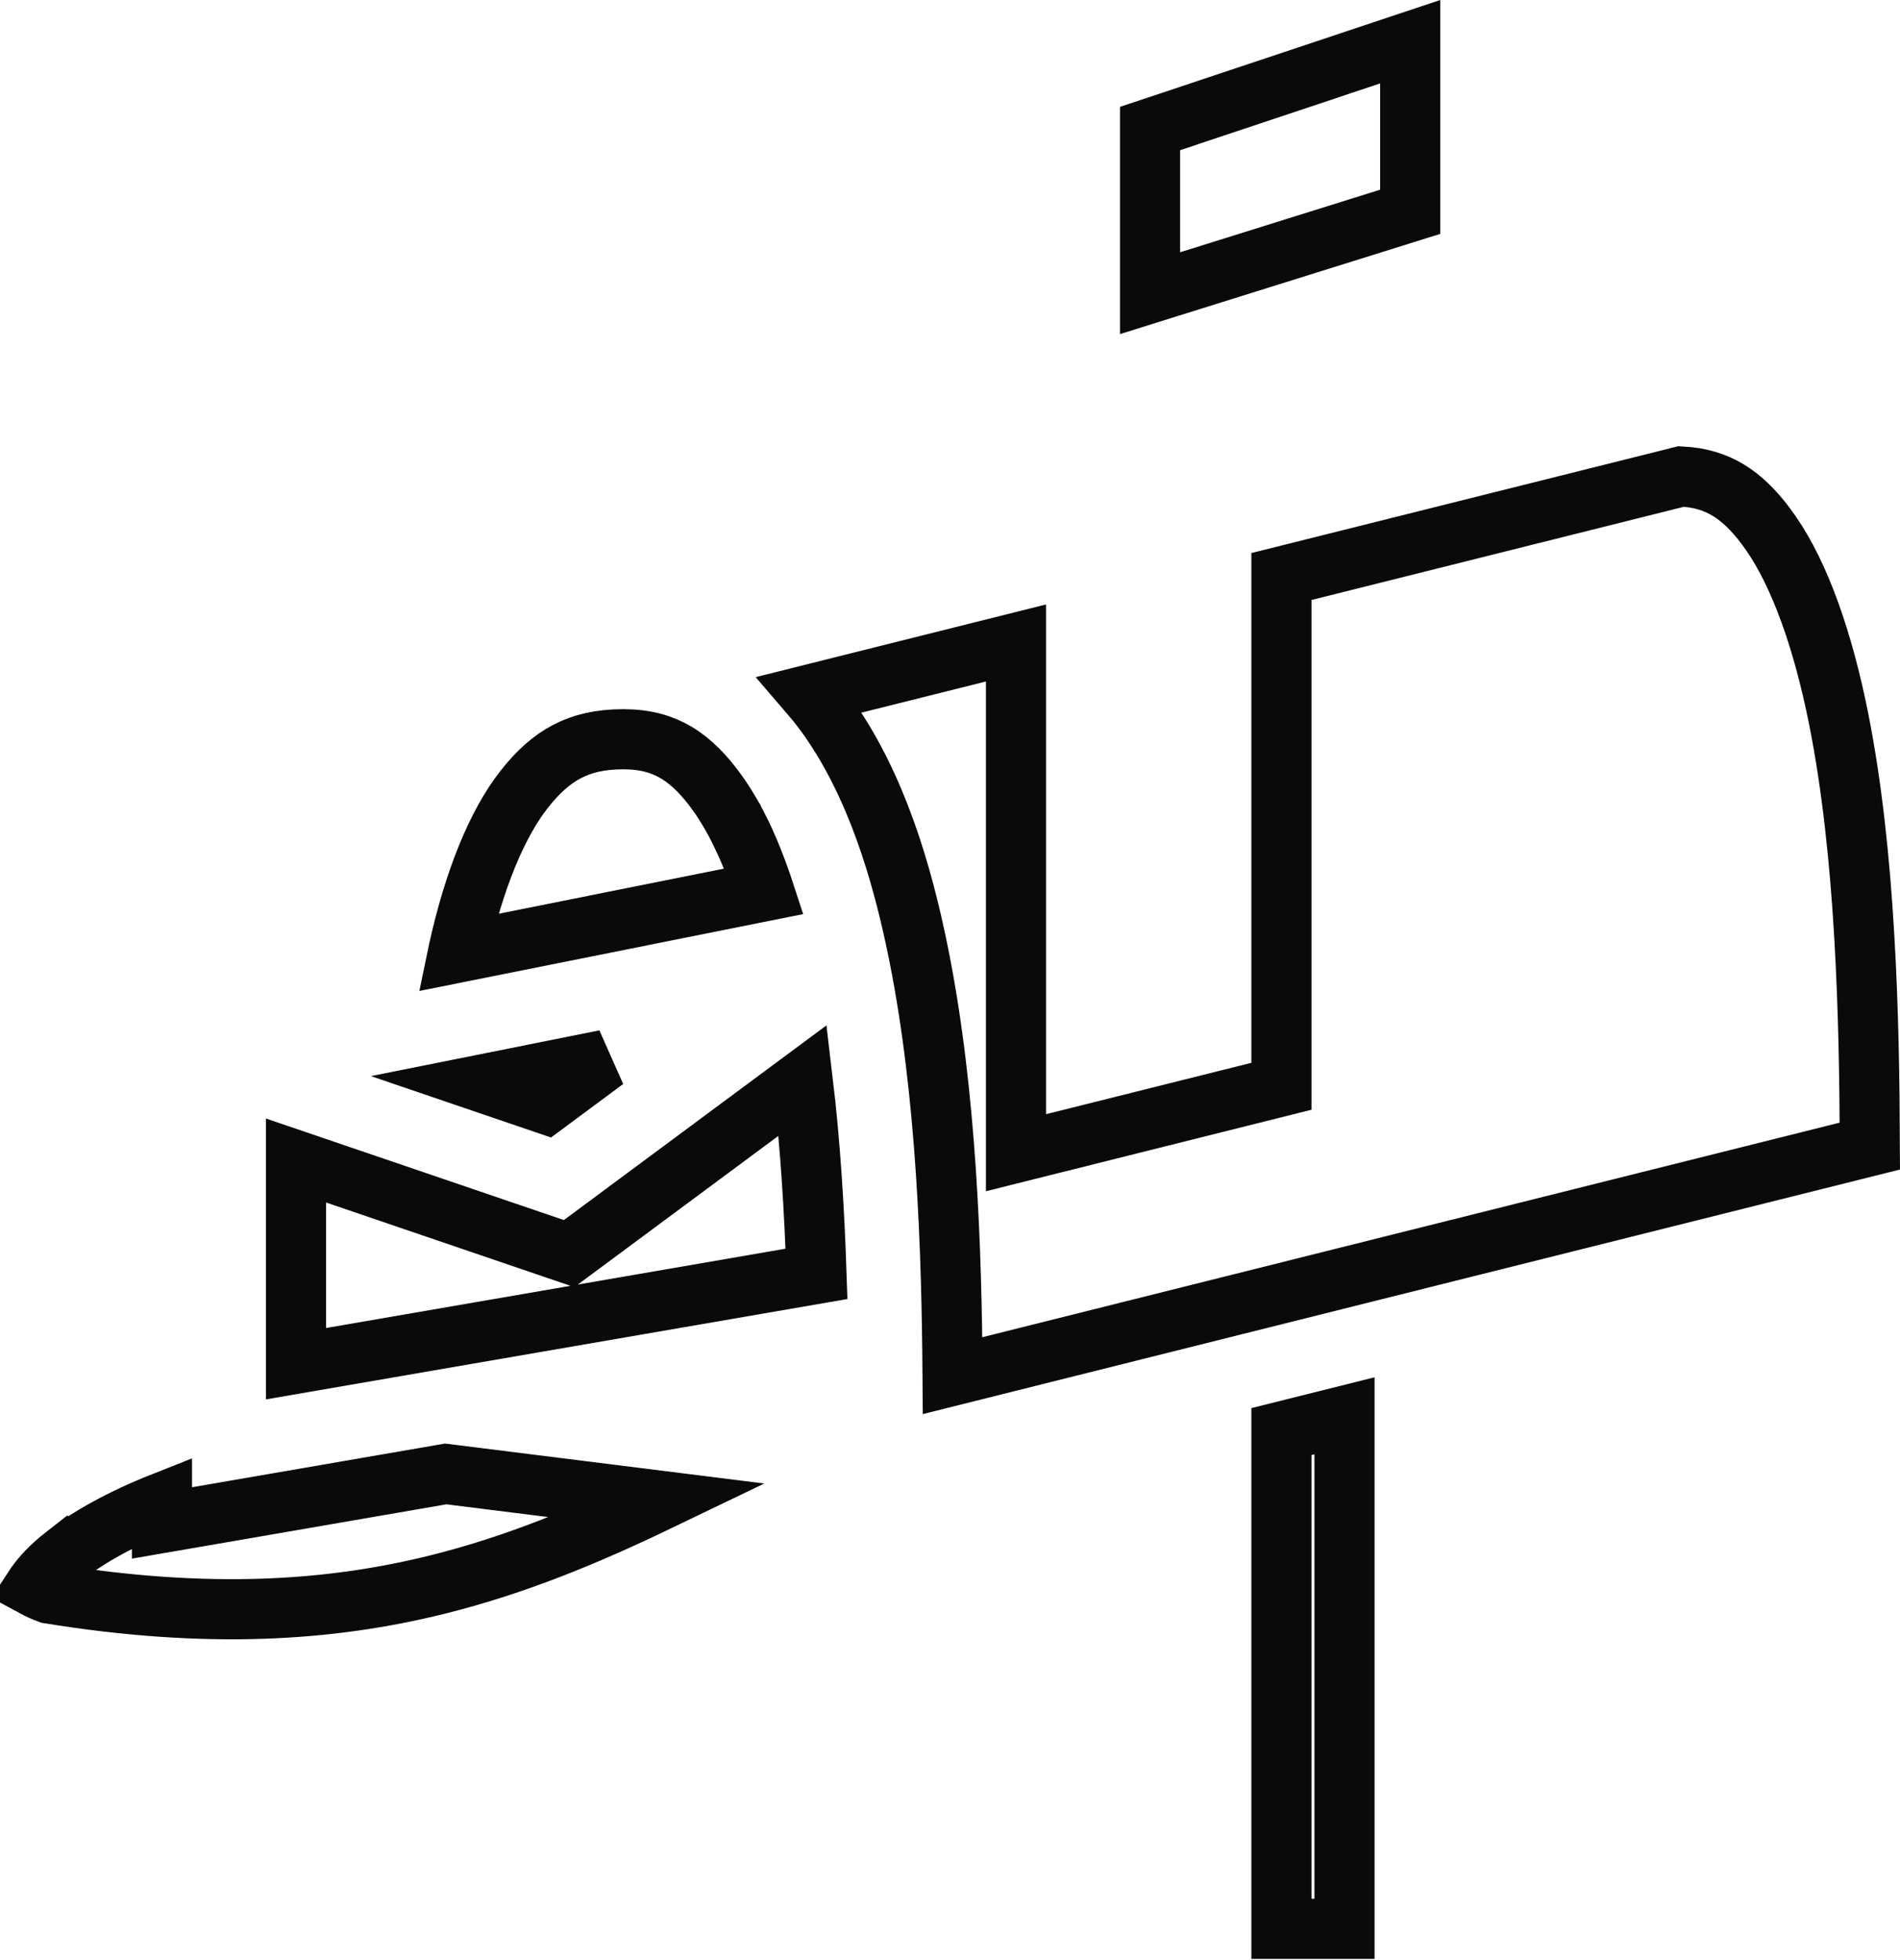 <svg width="158" height="163" viewBox="0 0 158 163" fill="none" xmlns="http://www.w3.org/2000/svg">
<path d="M111.806 160.399H106.562V119.05L111.806 117.738V160.399ZM54.826 124.795C48.786 127.701 42.881 130.152 36.401 131.766C27.431 134 17.257 134.657 4.089 132.521C3.571 132.33 3.164 132.141 2.858 131.975C2.892 131.923 2.929 131.869 2.968 131.813C3.438 131.144 4.219 130.265 5.39 129.353L5.391 129.354C7.355 127.824 10.158 126.269 13.468 124.957V126.647L16.394 126.143L37.068 122.572L54.826 124.795ZM139.802 39.624C141.387 39.702 142.648 40.104 143.751 40.779C144.803 41.424 145.814 42.382 146.842 43.757L147.283 44.372C149.68 47.837 151.596 53.253 152.889 59.726C155.157 71.079 155.452 84.687 155.491 95.308L79.213 114.399C79.139 104.07 78.734 91.064 76.407 79.418C74.969 72.219 72.788 65.326 69.037 59.903C68.521 59.157 67.967 58.438 67.377 57.752L84.489 53.469V95.86L87.597 95.082L91.416 94.126L91.415 94.125L104.669 90.809L106.562 90.335V47.943L139.802 39.624ZM66.755 89.845C67.387 95.144 67.721 100.656 67.898 105.934L24.613 113.405V96.507L46.084 103.825L47.326 104.249L48.38 103.468L66.755 89.845ZM45.388 91.805L40.438 90.118L50.335 88.137L45.388 91.805ZM51.819 61.475H51.887C53.676 61.484 55.059 61.88 56.249 62.592C57.483 63.33 58.657 64.495 59.87 66.249C60.003 66.442 60.132 66.638 60.258 66.836L60.26 66.84C60.397 67.056 60.53 67.274 60.659 67.495L60.662 67.499C60.71 67.581 60.74 67.632 60.774 67.69V67.691L61.145 68.357C61.149 68.366 61.155 68.378 61.168 68.402L61.232 68.527C61.321 68.696 61.407 68.865 61.492 69.035V69.036C61.543 69.139 61.594 69.243 61.645 69.348V69.349L61.777 69.629V69.63C61.862 69.81 61.946 69.992 62.027 70.174L62.269 70.722C62.285 70.761 62.3 70.794 62.307 70.809C62.31 70.816 62.312 70.821 62.313 70.824C62.49 71.243 62.659 71.664 62.82 72.089V72.09L62.871 72.227L62.877 72.24C63.043 72.679 63.202 73.121 63.355 73.564L63.357 73.573L63.359 73.578L63.364 73.592L63.371 73.613C63.428 73.781 63.483 73.95 63.538 74.118L38.09 79.214C38.106 79.138 38.122 79.062 38.139 78.986C39.412 73.25 41.278 68.598 43.576 65.658C44.737 64.174 45.889 63.158 47.145 62.5C48.39 61.849 49.877 61.475 51.819 61.475ZM117.269 17.612L97.169 23.901L95.636 24.381V10.688L117.269 3.469V17.612Z" stroke="#0A0A0A" stroke-width="5"/>
</svg>
